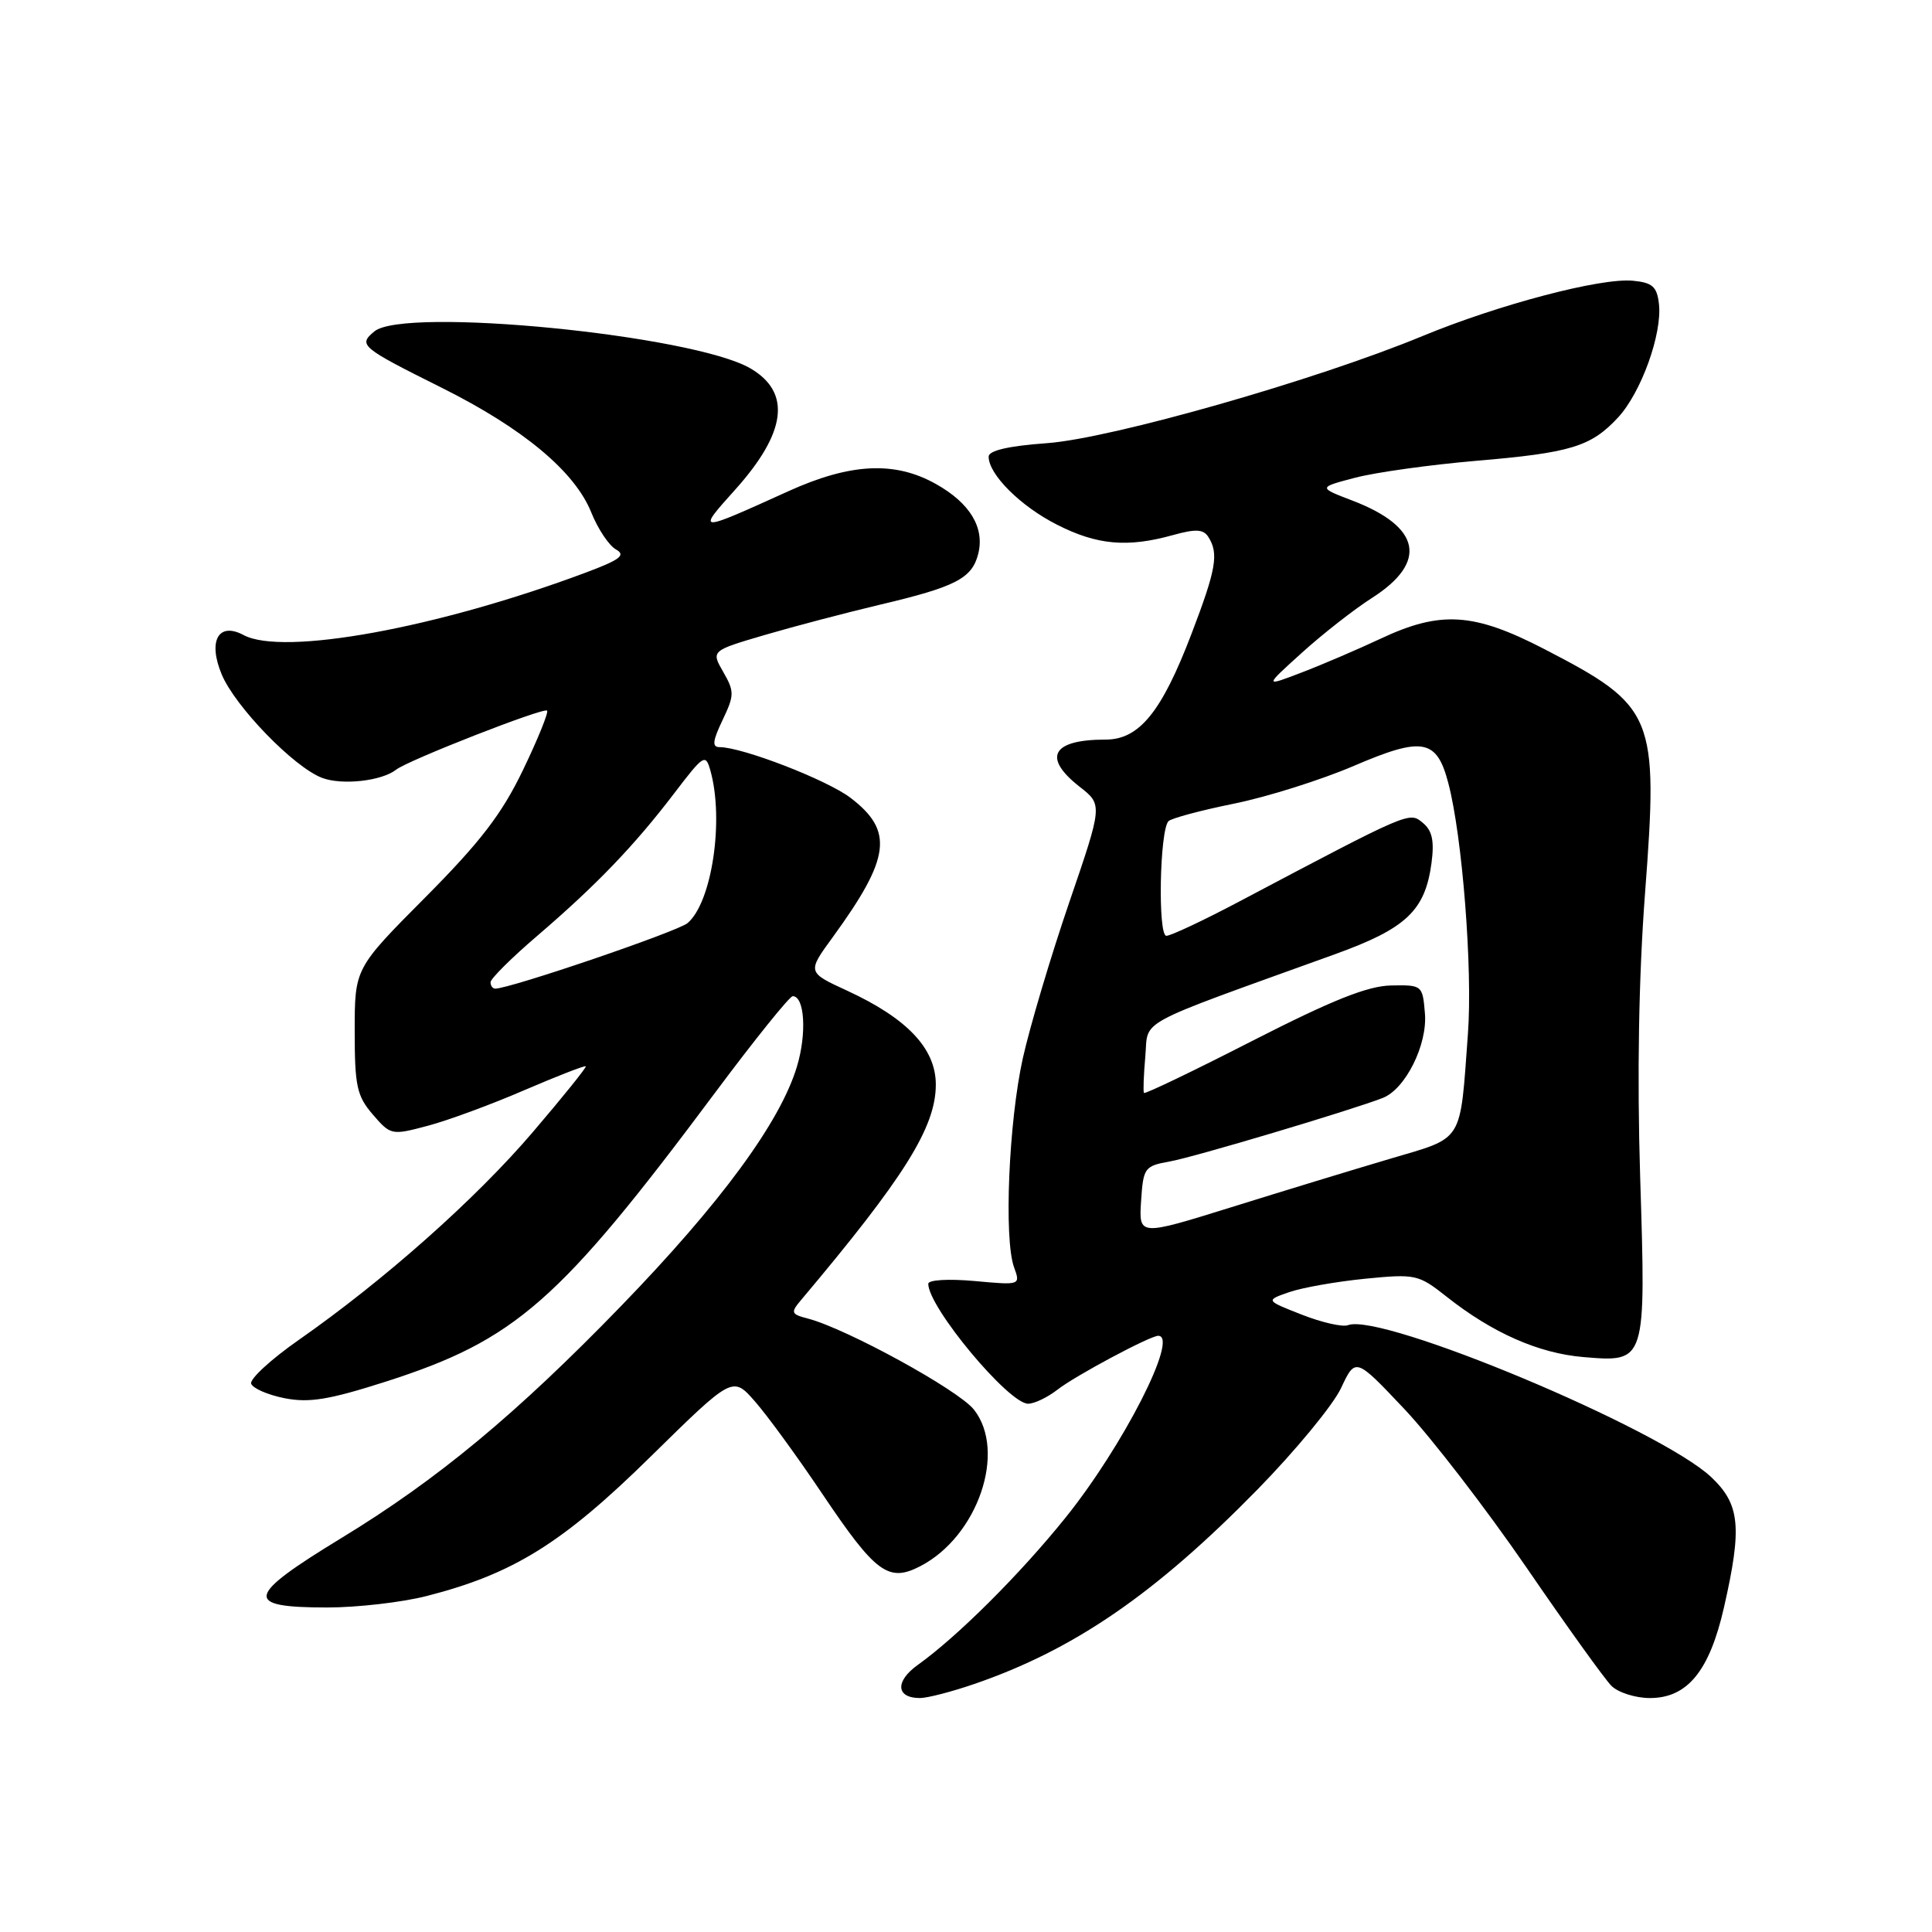 <?xml version="1.0" encoding="UTF-8" standalone="no"?>
<!DOCTYPE svg PUBLIC "-//W3C//DTD SVG 1.1//EN" "http://www.w3.org/Graphics/SVG/1.1/DTD/svg11.dtd" >
<svg xmlns="http://www.w3.org/2000/svg" xmlns:xlink="http://www.w3.org/1999/xlink" version="1.1" viewBox="0 0 256 256">
 <g >
 <path fill="currentColor"
d=" M 129.12 223.13 C 142.32 218.59 153.08 211.20 166.63 197.36 C 171.65 192.23 176.63 186.19 177.69 183.94 C 179.61 179.85 179.61 179.85 186.10 186.72 C 189.67 190.50 196.93 199.94 202.25 207.68 C 207.56 215.43 212.63 222.49 213.52 223.38 C 214.41 224.27 216.71 225.00 218.62 225.00 C 223.59 225.00 226.52 221.42 228.44 212.97 C 230.86 202.34 230.56 199.33 226.75 195.73 C 219.97 189.34 183.06 173.89 178.62 175.59 C 177.90 175.87 175.15 175.24 172.50 174.20 C 167.68 172.31 167.68 172.31 170.81 171.22 C 172.53 170.62 177.06 169.82 180.87 169.44 C 187.57 168.78 187.95 168.87 191.66 171.80 C 197.75 176.62 203.87 179.32 209.82 179.82 C 218.13 180.51 218.10 180.61 217.33 155.96 C 216.91 142.44 217.14 129.39 217.98 118.30 C 219.76 94.78 219.26 93.58 204.64 86.01 C 195.30 81.18 190.91 80.89 183.00 84.60 C 179.97 86.02 175.25 88.05 172.50 89.10 C 167.50 91.02 167.50 91.02 172.50 86.50 C 175.25 84.01 179.43 80.74 181.78 79.24 C 189.23 74.48 188.29 69.81 179.20 66.33 C 174.65 64.59 174.65 64.59 179.57 63.30 C 182.28 62.59 189.45 61.59 195.50 61.07 C 208.15 60.00 210.81 59.19 214.40 55.32 C 217.46 52.02 220.27 44.22 219.82 40.28 C 219.56 37.98 218.96 37.45 216.38 37.20 C 212.15 36.78 198.60 40.35 188.51 44.52 C 174.41 50.36 147.31 58.09 138.75 58.72 C 133.62 59.09 131.00 59.70 131.00 60.51 C 131.00 62.87 135.24 67.09 140.07 69.53 C 145.36 72.22 149.38 72.58 155.39 70.91 C 158.45 70.06 159.46 70.11 160.12 71.16 C 161.51 73.36 161.15 75.43 157.89 83.96 C 153.93 94.34 150.96 98.00 146.49 98.00 C 139.38 98.00 138.09 100.36 143.06 104.25 C 146.11 106.64 146.11 106.64 141.67 119.60 C 139.23 126.73 136.47 136.01 135.53 140.22 C 133.66 148.64 133.01 164.13 134.36 167.90 C 135.23 170.30 135.23 170.30 129.11 169.74 C 125.64 169.43 123.00 169.59 123.00 170.11 C 123.00 173.22 133.65 186.00 136.23 186.00 C 137.06 186.00 138.80 185.16 140.12 184.14 C 142.43 182.32 152.39 177.00 153.47 177.00 C 156.27 177.00 148.82 191.62 141.16 201.13 C 135.14 208.61 126.87 216.85 121.60 220.62 C 118.57 222.79 118.73 225.00 121.90 225.00 C 122.88 225.00 126.13 224.16 129.12 223.13 Z  M 56.54 211.48 C 68.01 208.55 74.54 204.49 86.20 193.02 C 97.08 182.33 97.08 182.33 100.03 185.69 C 101.65 187.53 105.69 193.07 108.99 197.99 C 116.03 208.46 117.73 209.71 121.94 207.53 C 129.56 203.59 133.42 192.32 129.05 186.78 C 127.00 184.18 112.18 176.06 107.06 174.72 C 104.82 174.14 104.74 173.93 106.12 172.29 C 119.84 156.00 124.00 149.36 124.00 143.71 C 124.00 138.94 120.21 134.94 112.23 131.26 C 106.95 128.83 106.95 128.83 110.35 124.17 C 118.00 113.65 118.45 110.10 112.69 105.71 C 109.58 103.34 98.36 99.00 95.35 99.00 C 94.33 99.00 94.42 98.19 95.74 95.42 C 97.32 92.11 97.32 91.63 95.83 89.03 C 94.22 86.23 94.22 86.23 101.36 84.13 C 105.29 82.98 112.15 81.18 116.62 80.12 C 126.63 77.76 128.80 76.64 129.62 73.39 C 130.49 69.91 128.53 66.66 124.01 64.13 C 118.57 61.07 112.68 61.36 104.44 65.10 C 92.31 70.60 92.28 70.60 97.40 64.90 C 104.22 57.31 104.89 52.00 99.43 48.81 C 91.82 44.38 53.59 40.62 49.61 43.91 C 47.43 45.72 47.77 46.01 58.57 51.40 C 69.34 56.78 76.18 62.49 78.35 67.91 C 79.22 70.08 80.69 72.28 81.61 72.80 C 82.97 73.56 82.19 74.16 77.59 75.88 C 57.96 83.22 37.52 86.95 32.28 84.15 C 28.94 82.36 27.52 84.92 29.38 89.37 C 31.16 93.63 38.94 101.65 42.67 103.07 C 45.33 104.08 50.59 103.49 52.50 101.98 C 54.07 100.74 72.04 93.71 72.49 94.16 C 72.71 94.38 71.28 97.92 69.30 102.03 C 66.49 107.87 63.65 111.56 56.35 118.91 C 47.00 128.31 47.00 128.31 47.00 136.60 C 47.00 143.91 47.28 145.22 49.40 147.68 C 51.76 150.42 51.89 150.45 56.65 149.18 C 59.32 148.48 65.07 146.36 69.44 144.47 C 73.81 142.59 77.49 141.16 77.62 141.29 C 77.75 141.42 74.59 145.34 70.60 150.01 C 63.04 158.87 50.92 169.63 39.57 177.56 C 35.90 180.12 33.08 182.73 33.28 183.34 C 33.49 183.96 35.48 184.83 37.71 185.27 C 40.96 185.91 43.59 185.48 51.13 183.07 C 68.33 177.55 74.08 172.51 94.78 144.75 C 100.01 137.74 104.63 132.00 105.04 132.00 C 106.62 132.00 106.92 136.96 105.60 141.32 C 103.39 148.69 95.49 159.43 82.29 173.06 C 68.39 187.40 57.99 196.03 45.25 203.79 C 32.51 211.55 32.21 213.00 43.35 213.00 C 47.33 213.00 53.26 212.32 56.54 211.48 Z  M 151.20 159.15 C 151.49 154.73 151.65 154.50 155.00 153.90 C 158.19 153.34 179.12 147.09 183.23 145.48 C 186.23 144.30 189.16 138.43 188.81 134.28 C 188.50 130.55 188.45 130.50 184.33 130.58 C 181.22 130.64 176.54 132.51 165.98 137.90 C 158.19 141.89 151.71 145.00 151.58 144.82 C 151.46 144.65 151.54 142.47 151.76 139.98 C 152.21 134.94 149.91 136.18 176.89 126.44 C 186.33 123.03 188.83 120.67 189.68 114.37 C 190.07 111.42 189.78 110.06 188.53 109.03 C 186.73 107.53 186.89 107.47 164.05 119.54 C 159.41 121.99 155.13 124.00 154.55 124.00 C 153.40 124.00 153.66 110.02 154.83 108.81 C 155.20 108.43 159.10 107.38 163.50 106.49 C 167.90 105.60 175.06 103.34 179.40 101.48 C 188.51 97.57 190.38 97.91 191.91 103.77 C 193.77 110.83 195.14 128.42 194.51 136.95 C 193.43 151.64 194.06 150.62 184.17 153.55 C 179.40 154.96 169.96 157.84 163.20 159.95 C 150.90 163.78 150.90 163.78 151.20 159.15 Z  M 65.00 130.15 C 65.00 129.68 67.81 126.89 71.25 123.95 C 79.04 117.27 84.07 112.03 89.35 105.10 C 93.25 99.99 93.49 99.83 94.13 102.10 C 95.97 108.66 94.33 119.59 91.10 122.32 C 89.76 123.44 67.59 131.00 65.62 131.00 C 65.28 131.00 65.00 130.62 65.00 130.15 Z "/>
</g>
</svg>